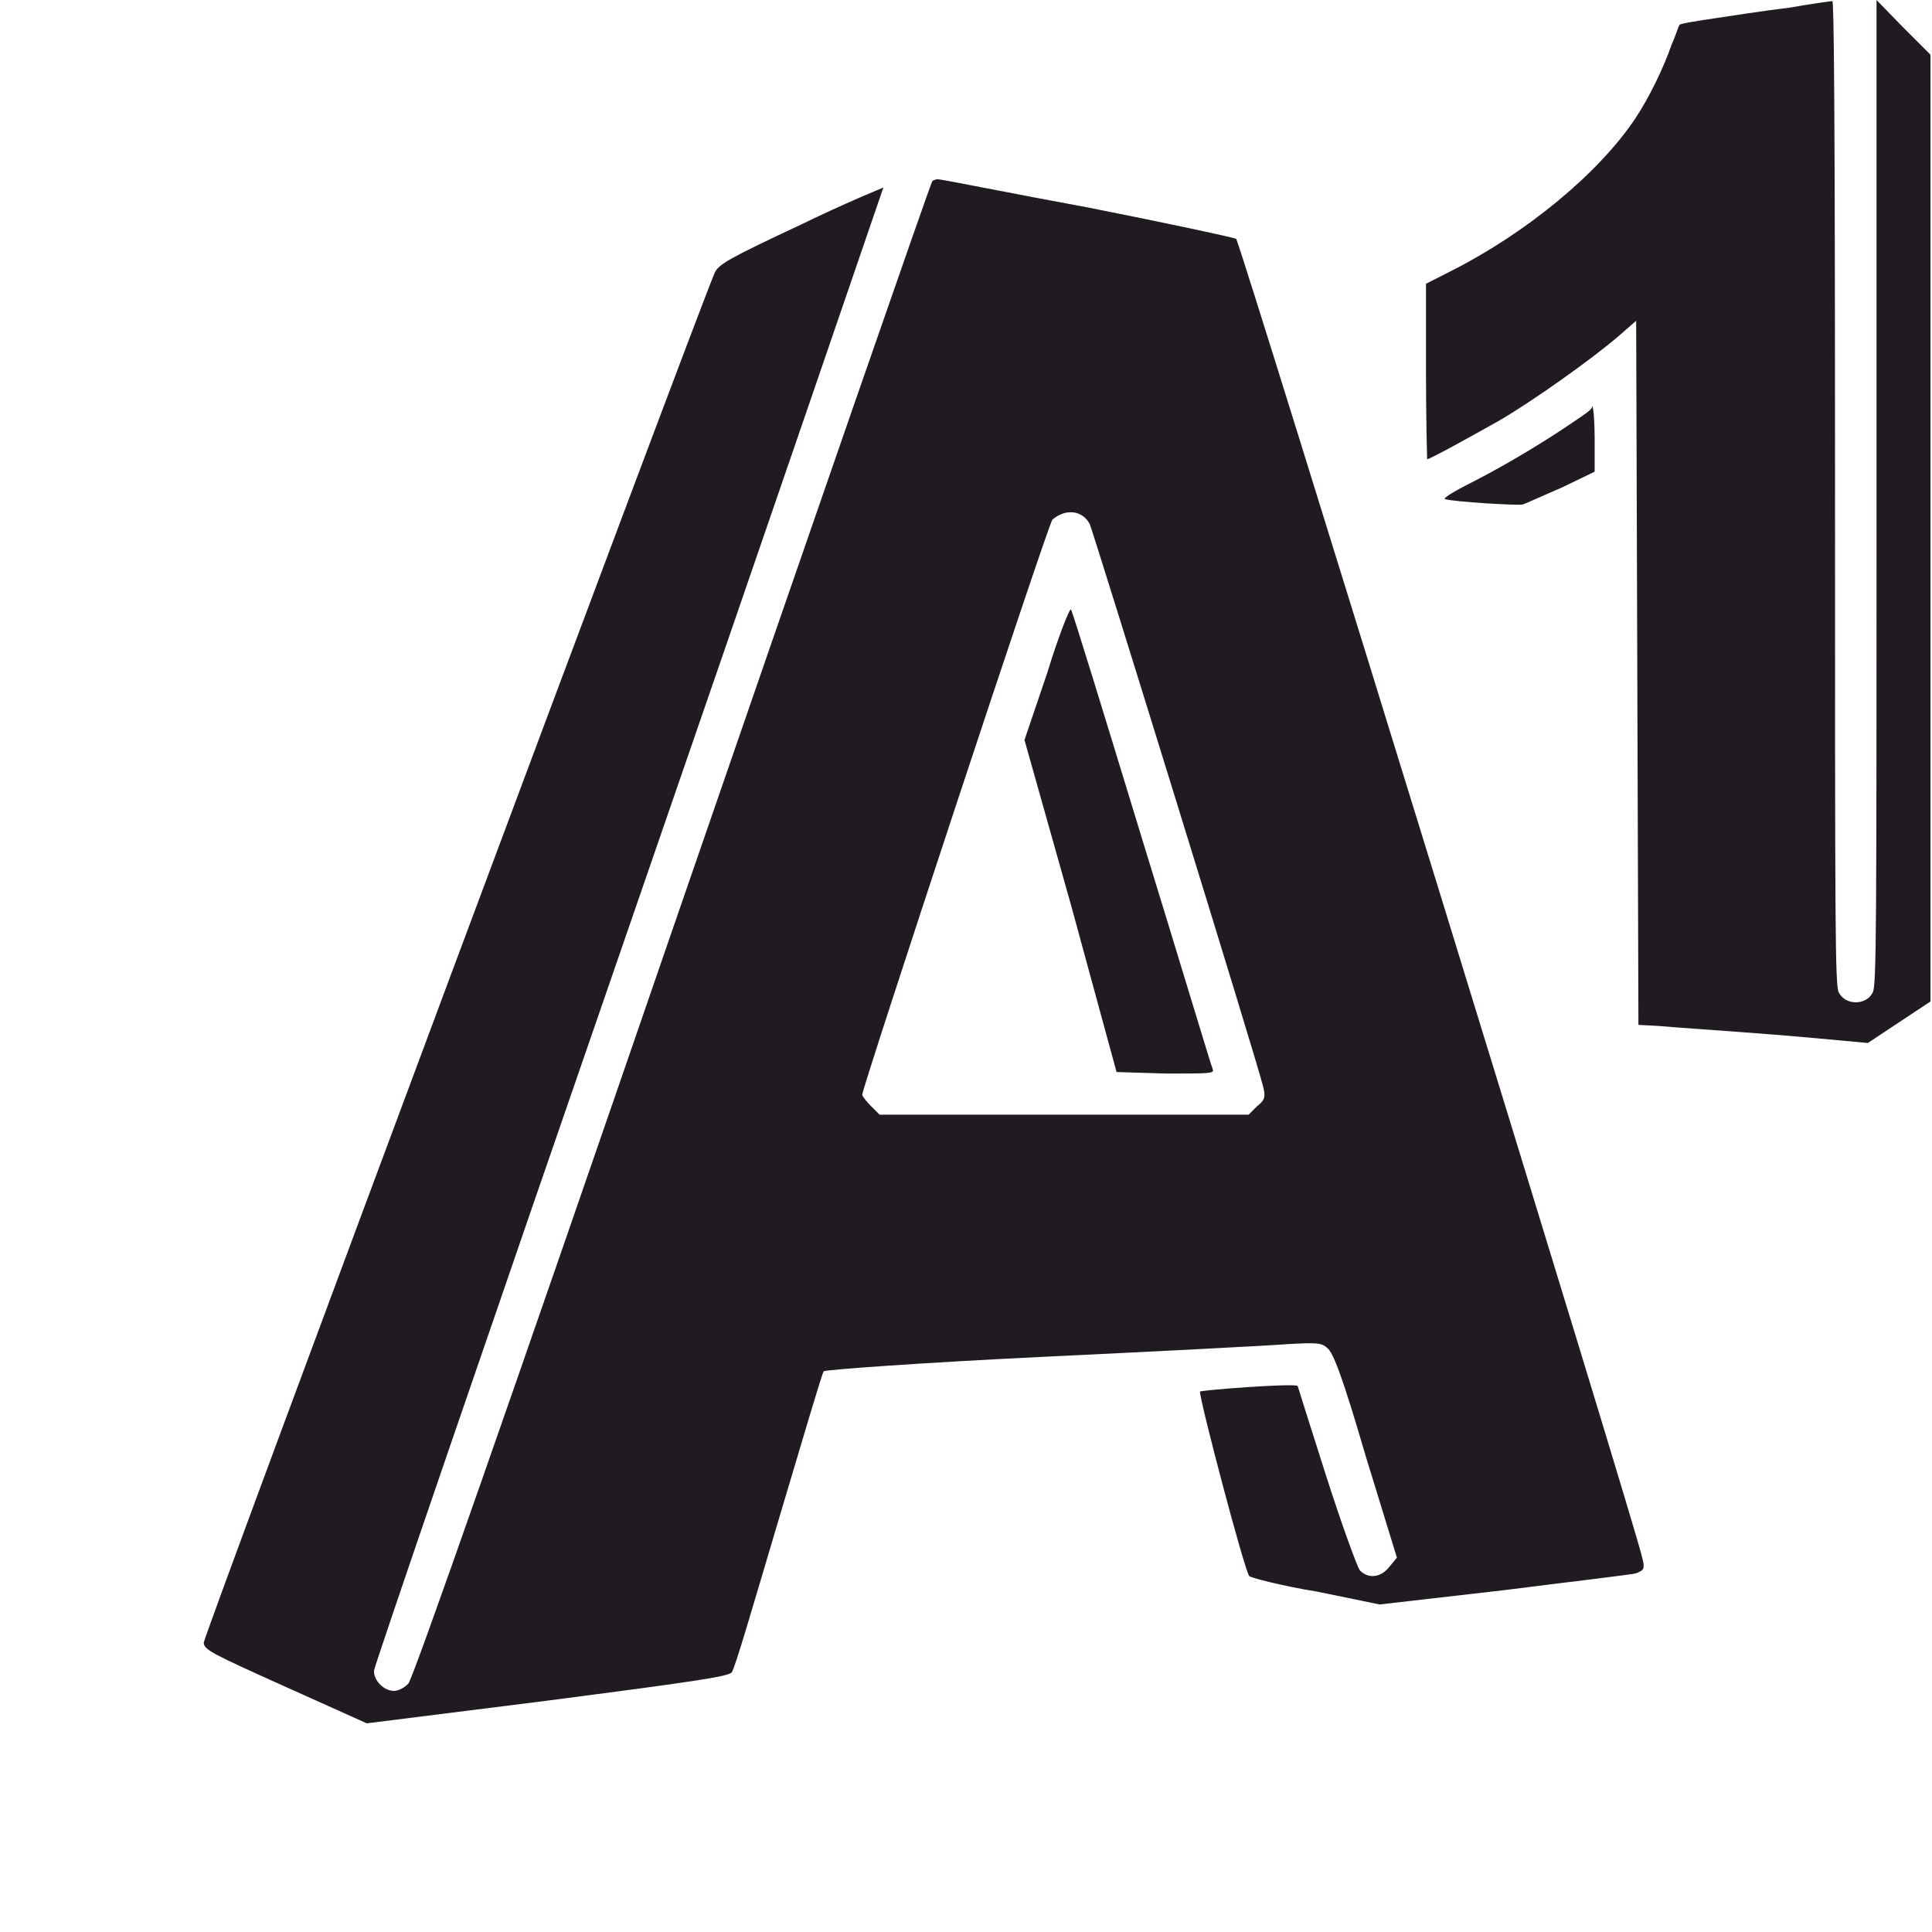 <?xml version="1.0" encoding="utf-8"?>
<!-- Generator: Adobe Illustrator 22.1.0, SVG Export Plug-In . SVG Version: 6.00 Build 0)  -->
<svg version="1.1" id="Слой_1" xmlns="http://www.w3.org/2000/svg" xmlns:xlink="http://www.w3.org/1999/xlink" x="0px" y="0px"
	 viewBox="0 0 512 512" style="enable-background:new 0 0 512 512;" xml:space="preserve">
<style type="text/css">
	.st0{fill:#1f1b20;}
</style>
<g>
	<g>
		<g>
			<g>
				<path class="st0" d="M473.8,2.1c-6.2,0.7-14.9,2.1-19.7,2.8c-4.8,0.7-9,1.4-9,1.7c-0.3,0.3-1,2.8-2.1,5.2
					c-2.1,6.2-6.2,14.5-9.7,19.7c-9.7,14.5-28.8,30.2-48.5,40.2l-6.9,3.5v23.3c0,12.8,0.3,23.2,0.3,23.2c0.7,0,10.7-5.5,19.4-10.4
					c9.3-5.5,23.9-15.9,31.2-22.1l4.8-4.2l0.3,93.3l0.3,93.3l5.5,0.3c3.1,0.3,13.5,1,22.8,1.7c9.7,0.7,20.8,1.7,24.9,2.1l7.6,0.7
					l8.3-5.5l8.3-5.5V140.1V14.5l-7.3-7.3L497.3,0v130.6c0,115.4,0,130.6-1,132.4c-1.7,3.5-7.3,3.5-9,0c-1-1.7-1-17-1-132.4
					c0-104-0.3-130.3-0.7-130.3C485.3,0.3,480,1,473.8,2.1z"/>
				<path class="st0" d="M417.3,111.6c-7.6,5.2-17.3,11.1-26.6,15.9c-6.2,3.1-8.7,4.8-7.6,4.8c2.4,0.7,19,1.7,20.4,1.4
					c1-0.3,5.5-2.4,10.4-4.5l8.7-4.2v-8.7c0-4.5-0.3-8.7-0.7-8.7C422.2,108.5,419.7,109.9,417.3,111.6z"/>
			</g>
			<g>
				<path class="st0" d="M247,48.2c-0.4,0.4-31.3,89.5-68.8,198.2c-42.2,122.6-68.8,198.7-70,199.8c-1.1,1.1-2.6,1.9-3.8,1.9
					c-2.6,0-5.3-2.6-5.3-5.3c0-1.1,30.5-89.9,67.7-197.5s67.3-195.6,67.3-195.6s-10.1,4.1-21.8,9.8c-19.2,9-21.8,10.5-22.9,12.8
					C184.5,83.6,54,433.4,54,435.3s2.3,3,21.4,11.6l21.8,9.8l47.8-6c37.7-4.9,48.2-6.4,48.9-7.5c0.8-0.8,6-18.8,12.4-40.3
					c6.4-21.4,11.6-39.2,12-39.5c0.4-0.4,26.3-2.3,57.6-3.8c31.3-1.5,60.6-3,65.4-3.4c7.5-0.4,9-0.4,10.5,1.1
					c1.5,1.1,4.1,7.9,10.1,28.5l8.3,27l-1.9,2.3c-2.3,3-5.6,3.4-7.9,1.1c-0.8-1.1-4.9-12.4-9-25.2s-7.5-23.7-7.5-23.7
					c-0.8-0.8-25.9,1.1-25.9,1.5c0,2.6,12,48.2,13.1,48.9c0.4,0.4,8.6,2.6,18,4.1l16.5,3.4l33.1-3.8c18-2.3,33.9-4.1,35-4.5
					c1.9-0.8,2.3-1.1,1.5-4.1c-0.8-5.3-106.5-348.4-107.6-349.5c-0.8-0.4-18-4.1-39.2-8.3c-20.7-3.8-38.8-7.5-39.9-7.5
					C248.1,47.5,247,47.8,247,48.2z M288.8,138.9c1.1,2.6,44.4,142.5,45.9,148.9c0.8,3,0.4,3.8-1.5,5.3l-2.3,2.3H282h-48.9l-2.3-2.3
					c-1.1-1.1-2.3-2.6-2.3-3c0-1.9,49.3-151.3,50.4-152.4C282.4,134.7,286.9,135.2,288.8,138.9z"/>
				<path class="st0" d="M277.5,178.4l-6,17.7l12.4,44l12,44l13.1,0.4c11.6,0,12.8,0,12.4-1.1c-0.4-0.8-8.6-28.2-18.8-61.3
					c-10.1-33.1-18.4-60.2-18.8-60.6C283.5,161.1,280.5,168.6,277.5,178.4z"/>
			</g>
		</g>
	</g>
</g>
</svg>
